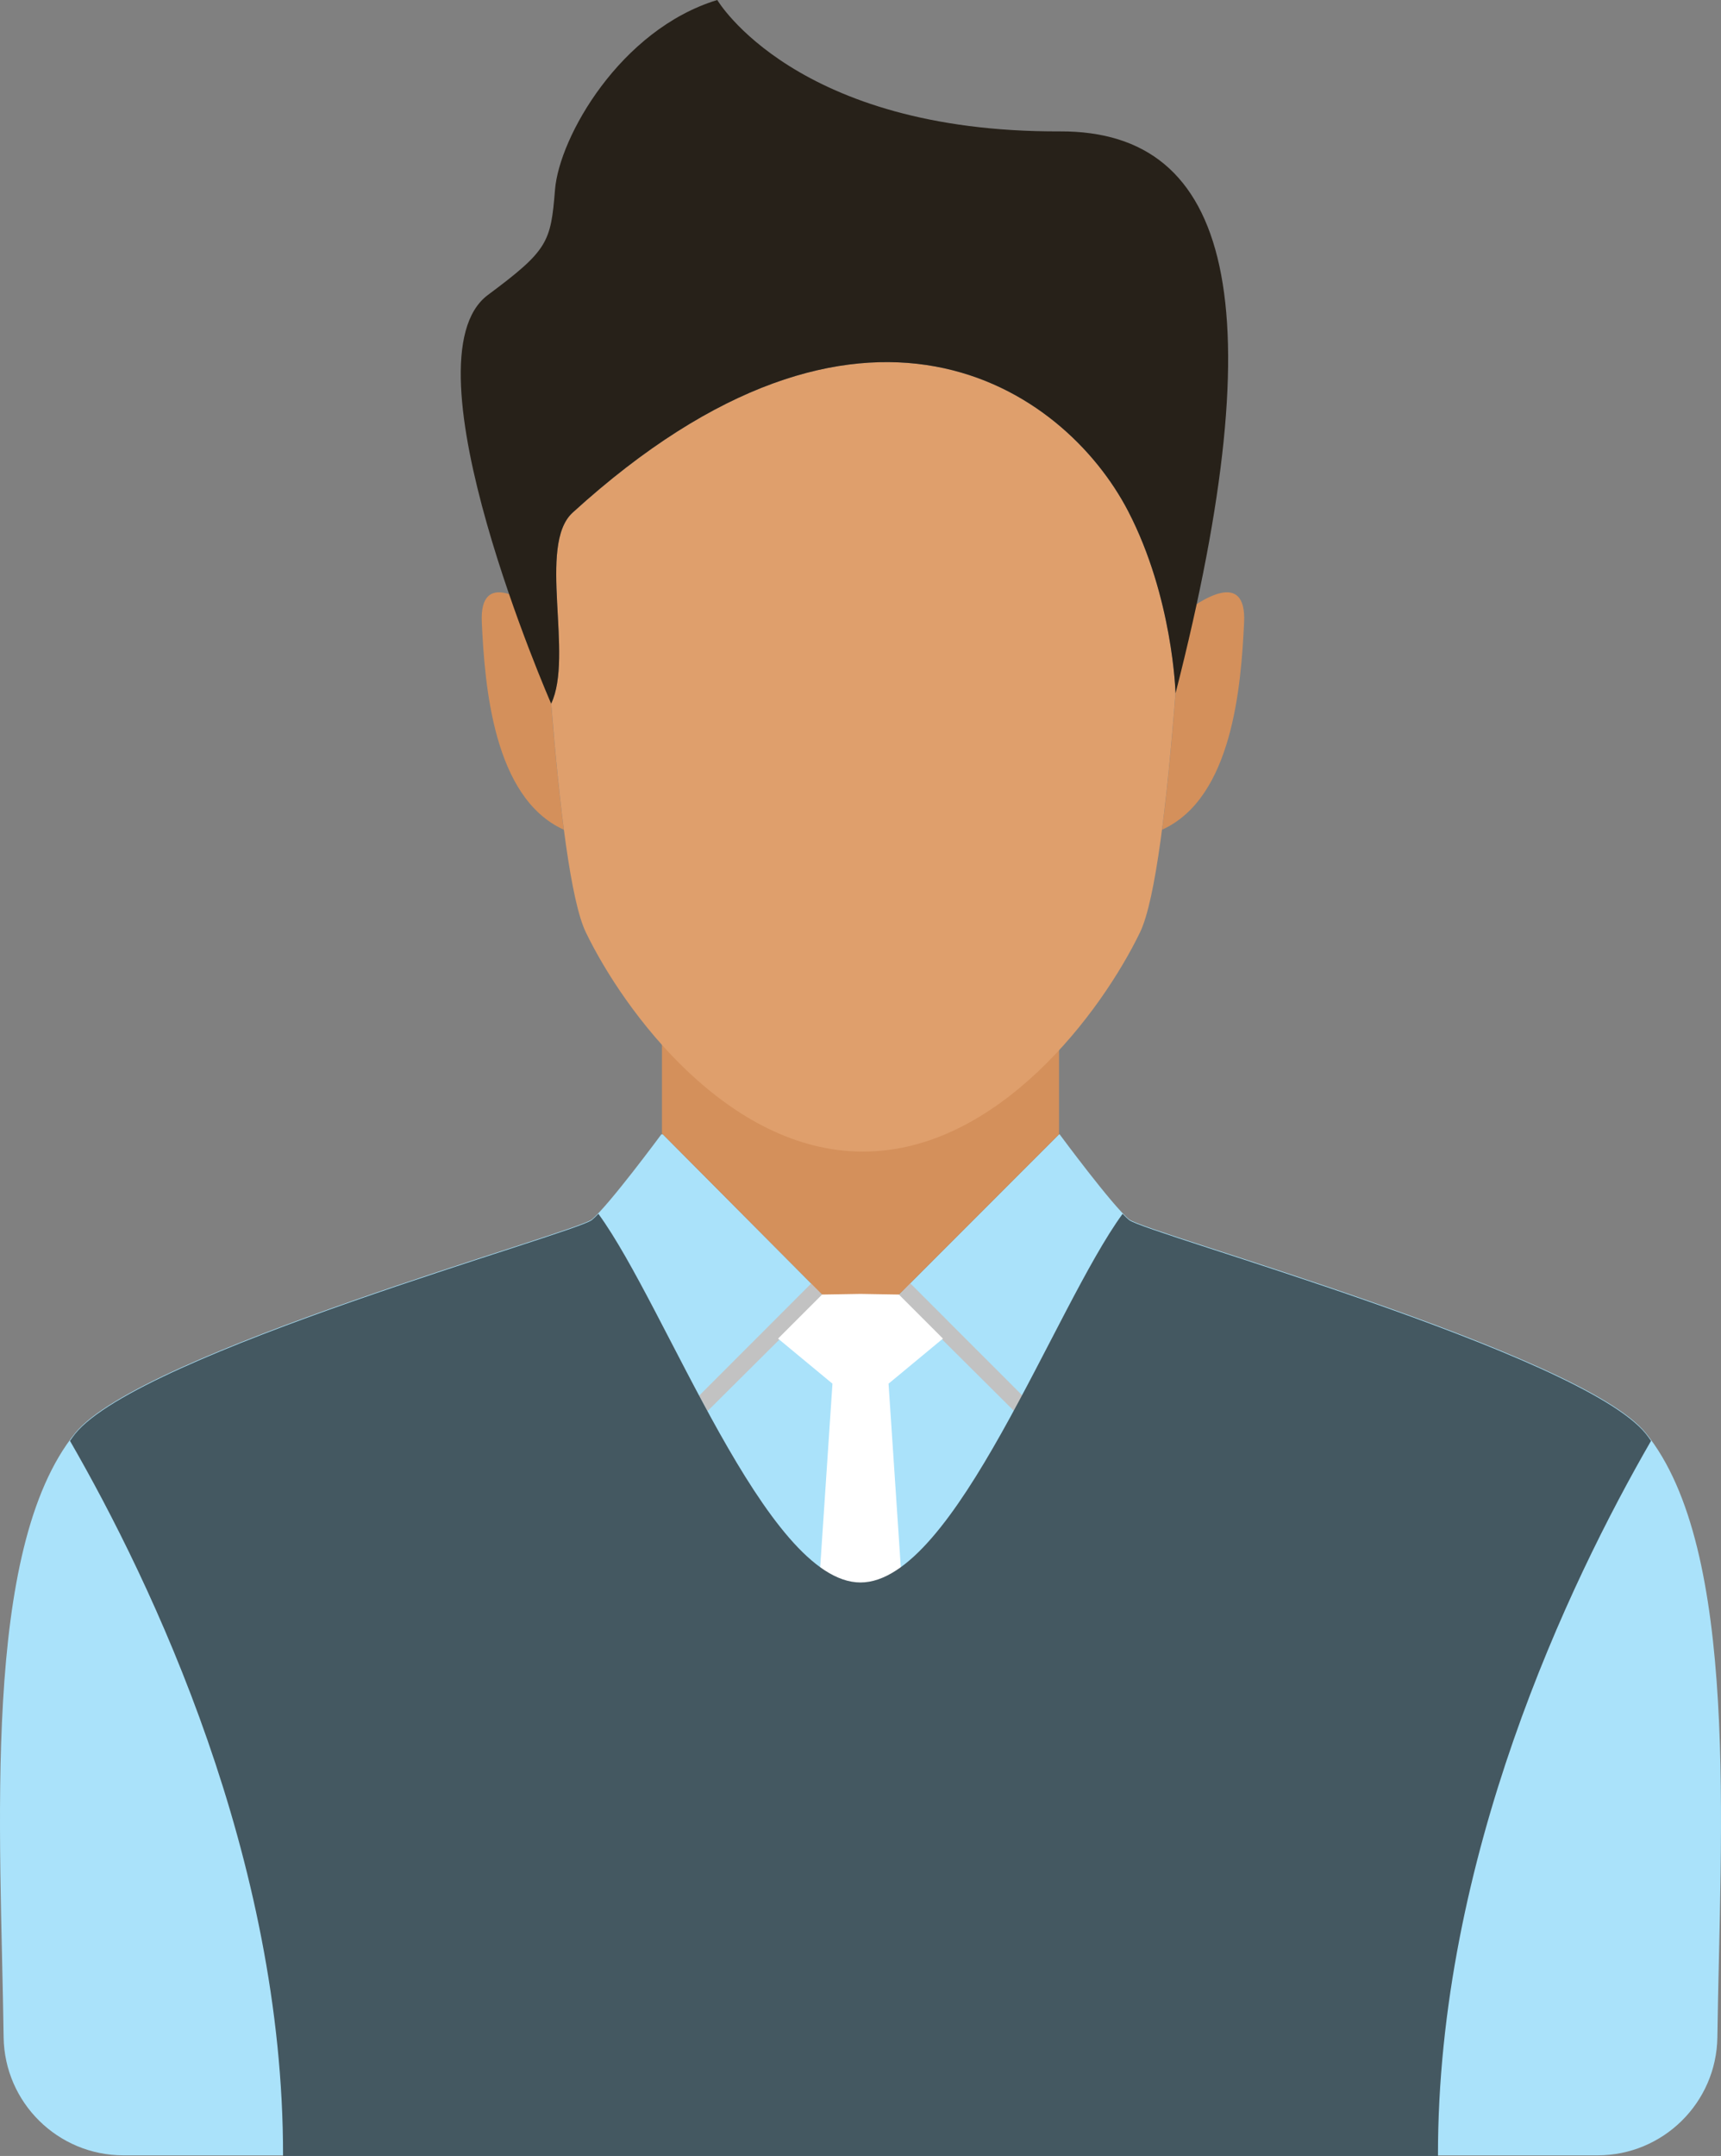 <?xml version="1.0" encoding="utf-8"?>
<!-- Generator: Adobe Illustrator 16.0.0, SVG Export Plug-In . SVG Version: 6.00 Build 0)  -->
<!DOCTYPE svg PUBLIC "-//W3C//DTD SVG 1.1//EN" "http://www.w3.org/Graphics/SVG/1.1/DTD/svg11.dtd">
<svg version="1.1" id="Isolation_Mode" xmlns:x="http://ns.adobe.com/Extensibility/1.0/" xmlns:i="http://ns.adobe.com/AdobeIllustrator/10.0/" xmlns:graph="http://ns.adobe.com/Graphs/1.0/"
	 xmlns="http://www.w3.org/2000/svg" xmlns:xlink="http://www.w3.org/1999/xlink" xmlns:a="http://ns.adobe.com/AdobeSVGViewerExtensions/3.0/"
	 x="0px" y="0px" width="240.337px" height="300.897px" viewBox="0 0 240.337 300.897" enable-background="new 0 0 240.337 300.897"
	 xml:space="preserve">
<rect x="0" y="0" width="240.337" height="300.897" fill="#808080" stroke="none"/>
<g>
	<g>
		<path fill="#AAE2FA" d="M229.844,200.019c-9.101-11.25-69.85-27.952-72.167-29.835c-2.317-1.882-9.703-11.875-9.703-11.875h-0.002
			h-0.063h-0.014l-27.729,27.744l-27.6-27.744h-0.143h-0.061H92.36c0,0-7.386,9.993-9.702,11.875v0.002
			c-2.326,1.885-63.064,18.582-72.166,29.833c-13.152,16.259-10.372,55.547-9.986,84.3c0.123,9.148,7.584,16.493,16.733,16.493
			h102.929h102.93c9.148,0,16.61-7.345,16.733-16.493C240.217,255.566,242.996,216.278,229.844,200.019z"/>
	</g>
	<polygon fill="#C2C2C2" points="97.633,194.788 98.796,196.946 114.989,180.846 113.351,179.065 	"/>
	<polygon fill="#C2C2C2" points="142.794,194.788 141.631,196.946 125.438,180.846 127.077,179.065 	"/>
	<path fill="#D4905B" d="M120.168,158.992h-0.002c-11.146,0-20.705-6.913-27.724-14.799v13.993l27.724,27.867l27.729-27.744v-14.116
		C140.875,152.077,131.317,158.992,120.168,158.992z"/>
	<polygon fill="#FFFFFF" points="124.085,193.113 131.68,186.82 125.533,180.674 120.166,180.584 114.804,180.674 108.655,186.82 
		116.252,193.113 111.656,261.848 120.168,288.73 128.679,261.848 	"/>
	<path fill="#445861" d="M229.844,200.11c-9.101-11.255-69.853-27.957-72.17-29.84c-0.244-0.199-0.556-0.502-0.9-0.864
		c-9.52,13.016-23.418,51.452-36.607,51.452c-13.188,0-27.086-38.436-36.605-51.452c-0.344,0.362-0.656,0.665-0.902,0.864
		c-2.317,1.883-63.064,18.584-72.166,29.84c-0.253,0.308-0.481,0.651-0.722,0.982c11.457,19.863,29.821,58.217,29.754,99.806h80.642
		h80.645c-0.068-41.588,18.295-79.943,29.754-99.806C230.324,200.761,230.096,200.417,229.844,200.11z"/>
	<g>
		<g>
			<path fill="#D4905B" d="M164.92,85.872c-0.655,10.475-1.521,21.386-2.635,29.925c9.852-4.446,11.04-20.149,11.452-28.941
				C174.087,79.406,167.635,83.733,164.92,85.872z"/>
			<path fill="#D4905B" d="M76.1,85.872c0.654,10.475,1.521,21.386,2.635,29.925c-9.853-4.446-11.041-20.149-11.452-28.941
				C66.933,79.406,73.384,83.733,76.1,85.872z"/>
		</g>
		<path fill="#DF9F6C" d="M157.547,71.346c-8.935-17.215-37.038-36.716-77.581,0.202c-4.952,4.506,0.168,19.952-2.988,26.633
			c1.149,14.42,2.727,27.576,4.833,31.935c5.365,11.104,19.815,30.606,38.698,30.606c18.885,0,33.332-19.501,38.698-30.606
			c2.18-4.511,3.798-18.439,4.952-33.447C164.125,95.693,163.557,82.924,157.547,71.346z"/>
		<path fill="#272119" d="M76.968,98.208c0,0-21-47.982-8.833-57.041c8.392-6.245,8.783-7.325,9.371-14.682
			C78.095,19.129,86.629,4.12,100.166,0c0,0,10.889,18.476,47.858,18.338c23.947-0.092,30.051,24.071,16.14,78.427
			c0,0-0.368-13.376-6.617-25.419c-8.935-17.215-37.038-36.716-77.581,0.202C75.01,76.063,80.15,91.541,76.968,98.208z"/>
	</g>
</g>
</svg>
